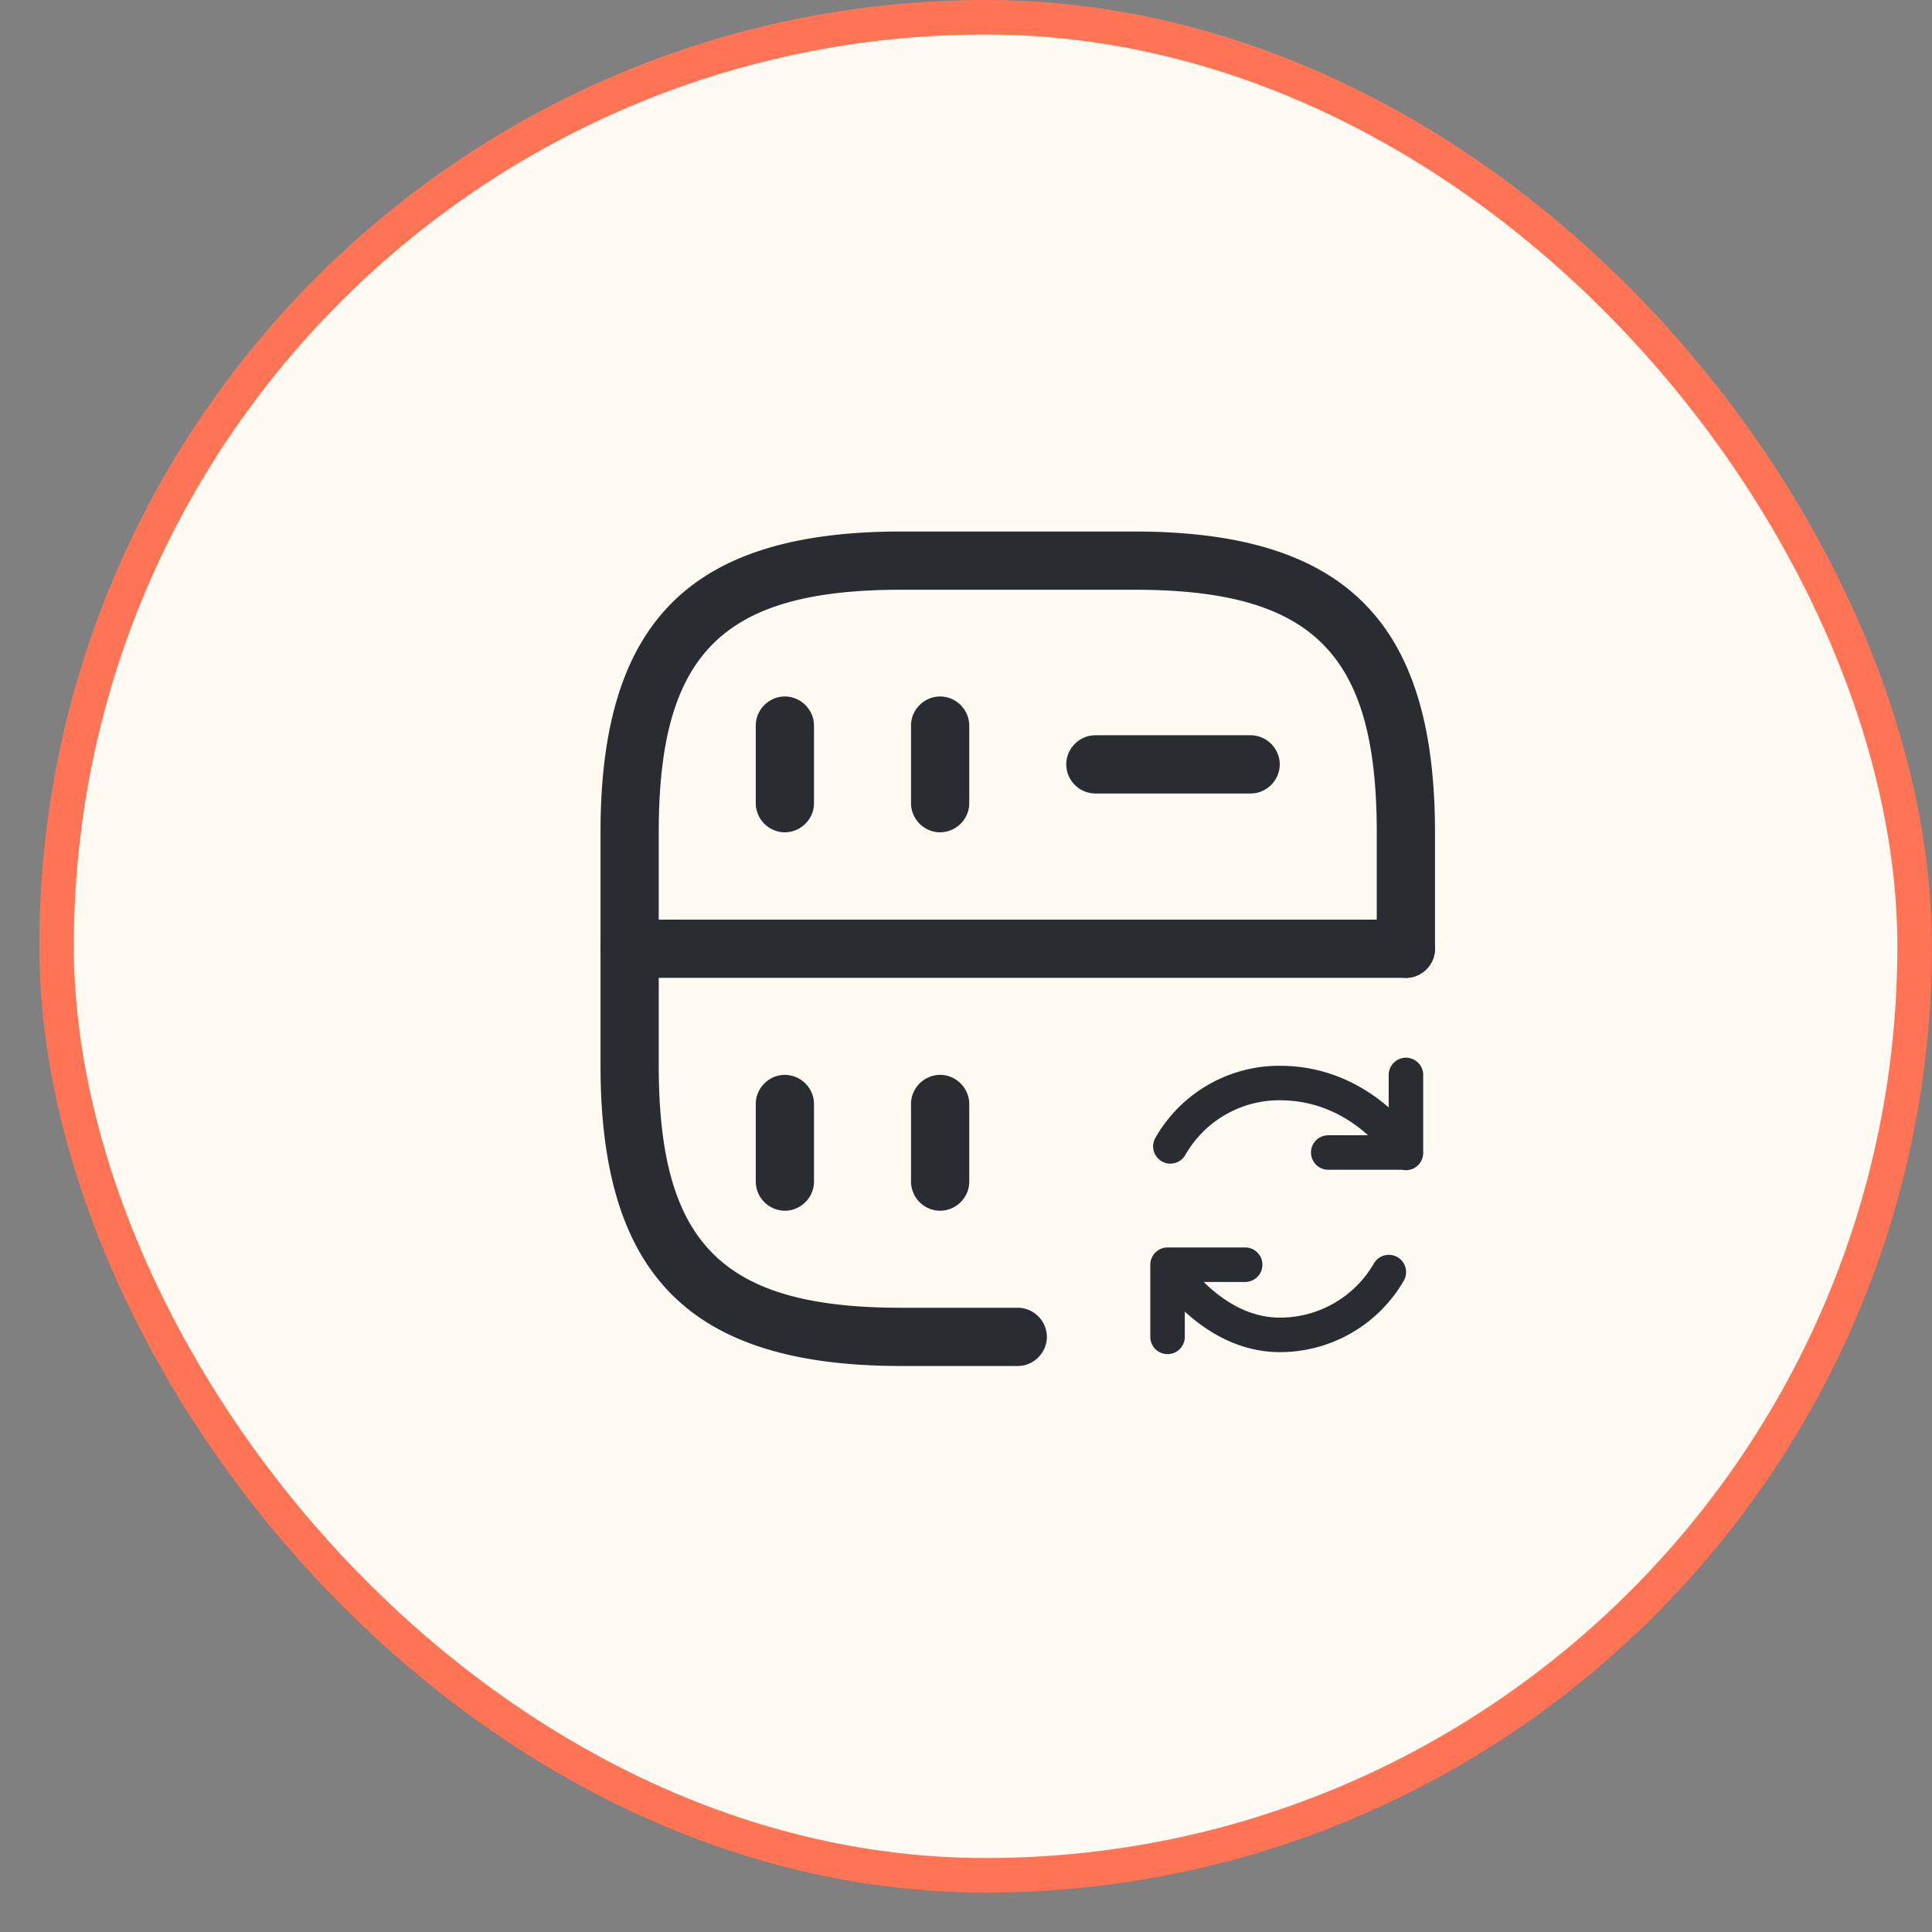 <svg xmlns="http://www.w3.org/2000/svg" fill="none" viewBox="0 0 28 28"><rect x="0" y="0" width="28" height="28" fill="#808080" stroke="none"/><rect width="26.928" height="26.928" x=".82" y=".25" fill="#FFFAF2" rx="13.464"/><rect width="26.928" height="26.928" x=".82" y=".25" stroke="#FF7455" stroke-width=".5" rx="13.464"/><path fill="#292D32" d="M11.375 12.063a.425.425 0 0 1-.422-.422v-1.125c0-.231.191-.422.422-.422.23 0 .422.191.422.422v1.125c0 .23-.191.421-.422.421Z"/><path fill="#292D32" d="M14.75 19.797h-1.688c-3.054 0-4.359-1.305-4.359-4.36v-3.374c0-3.055 1.305-4.36 4.36-4.36h3.374c3.055 0 4.36 1.305 4.36 4.36v1.687c0 .23-.191.422-.422.422a.425.425 0 0 1-.422-.422v-1.688c0-2.593-.922-3.515-3.515-3.515h-3.375c-2.594 0-3.516.922-3.516 3.515v3.376c0 2.593.922 3.515 3.515 3.515h1.688c.23 0 .422.191.422.422 0 .23-.191.422-.422.422Z"/><path fill="#292D32" d="M13.625 12.063a.425.425 0 0 1-.422-.422v-1.125c0-.231.191-.422.422-.422.23 0 .422.191.422.422v1.125c0 .23-.191.421-.422.421ZM11.375 17.547a.425.425 0 0 1-.422-.422V16c0-.23.191-.422.422-.422.23 0 .422.191.422.422v1.125c0 .23-.191.422-.422.422ZM13.625 17.547a.425.425 0 0 1-.422-.422V16c0-.23.191-.422.422-.422.23 0 .422.191.422.422v1.125c0 .23-.191.422-.422.422ZM18.125 11.5h-2.25a.425.425 0 0 1-.422-.422c0-.23.191-.422.422-.422h2.25c.23 0 .422.191.422.422 0 .23-.191.422-.422.422ZM20.375 14.172H9.125a.425.425 0 0 1-.422-.422c0-.23.191-.422.422-.422h11.25c.23 0 .422.191.422.422 0 .23-.191.422-.422.422Z"/><path stroke="#292D32" stroke-linecap="round" stroke-linejoin="round" stroke-width=".5" d="M20.128 18.436a1.822 1.822 0 0 1-1.58.91c-1.007 0-1.626-1.012-1.626-1.012m.04-1.72a1.818 1.818 0 0 1 1.585-.918c1.221 0 1.829 1.013 1.829 1.013m0-1.13v1.124H19.25m-1.204 1.626h-1.125v1.046"/></svg>
